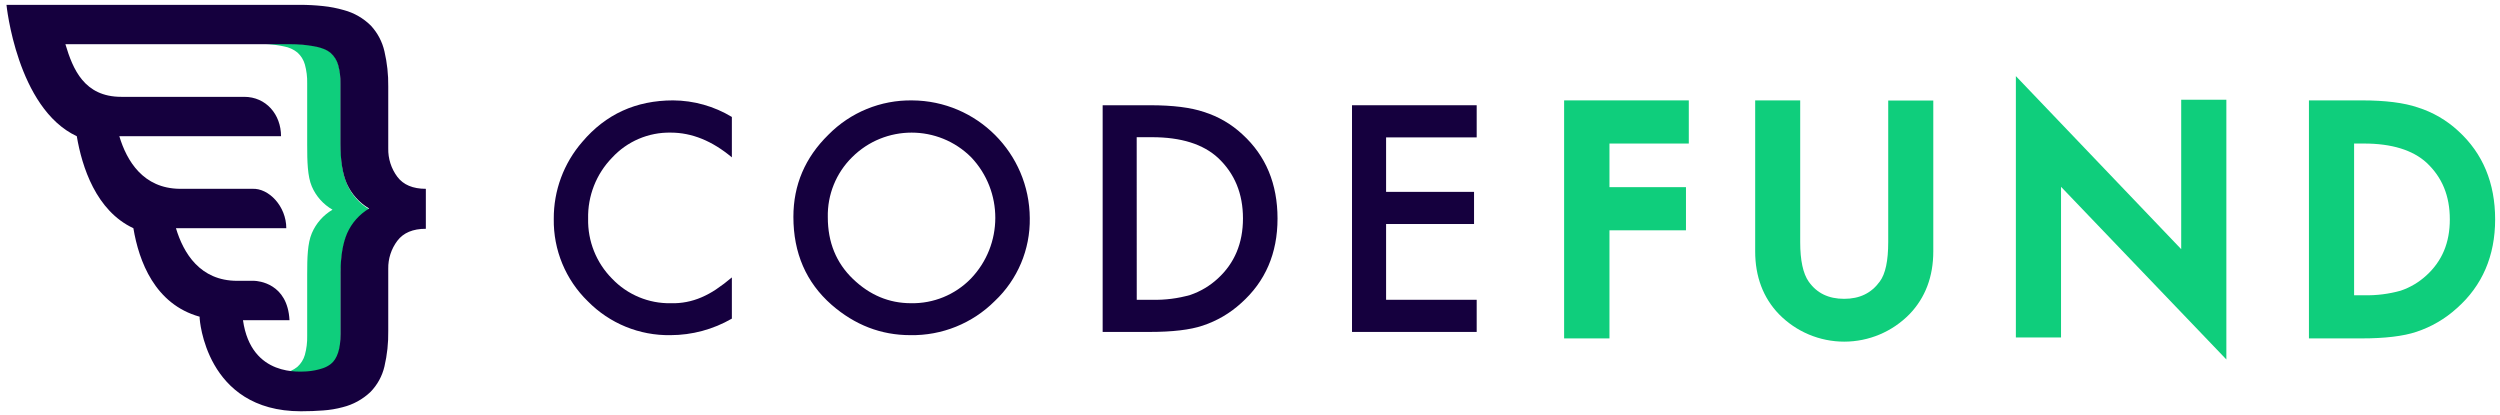 <svg xmlns="http://www.w3.org/2000/svg" width="772" height="128" fill="none" viewBox="0 0 772 128"><rect width="772" height="128" fill="#fff"/><path fill="#0FCE7C" fill-rule="evenodd" d="M113.992 64.636C110.986 62.841 108.615 60.165 107.204 56.976C105.863 53.875 105.195 49.704 105.201 44.462V25.729C105.252 23.763 105.012 21.801 104.488 19.905C104.09 18.496 103.306 17.224 102.223 16.231C101.025 15.258 99.597 14.605 98.074 14.335C97.751 14.259 97.42 14.192 97.072 14.133C94.691 13.7 92.273 13.489 89.852 13.501H79.5C81.924 13.491 84.345 13.705 86.729 14.141C87.077 14.2 87.408 14.268 87.73 14.344C89.252 14.611 90.678 15.264 91.871 16.24C92.959 17.23 93.747 18.503 94.145 19.914C94.665 21.811 94.904 23.772 94.858 25.737V44.681C94.858 49.839 94.951 54.44 96.292 57.583C97.586 60.596 99.828 63.112 102.681 64.754C99.823 66.433 97.583 68.98 96.292 72.019C94.951 75.162 94.858 79.671 94.858 84.82V103.755C94.904 105.723 94.664 107.687 94.145 109.587C93.745 110.995 92.957 112.264 91.871 113.253C90.677 114.227 89.251 114.883 87.73 115.157L86.729 115.359C84.344 115.791 81.924 116.006 79.5 116H89.852C92.276 116.006 94.696 115.791 97.081 115.359L98.082 115.157C99.605 114.881 101.033 114.226 102.231 113.253C103.312 112.261 104.096 110.993 104.497 109.587C105.02 107.688 105.26 105.723 105.21 103.755V85.022C105.21 79.788 105.871 75.609 107.212 72.516C108.627 69.327 110.997 66.649 114 64.847L113.839 64.746L113.992 64.636Z" clip-rule="evenodd"/><path fill="#15003E" fill-rule="evenodd" d="M122.697 54.6C120.81 52.068 119.823 48.98 119.892 45.826V26.712C119.941 23.062 119.546 19.421 118.718 15.866C118.047 12.903 116.608 10.168 114.545 7.934C112.236 5.63 109.361 3.972 106.207 3.126C104.095 2.514 101.932 2.095 99.744 1.871C97.342 1.614 94.928 1.49 92.512 1.501H2C2 1.501 5.202 33.414 23.712 42.062C25.308 51.485 29.625 65.067 41.191 70.473C42.88 80.662 47.822 93.958 61.652 97.798C61.638 97.963 61.638 98.129 61.652 98.294C61.652 98.294 63.341 127 92.909 127C95.444 127 97.733 126.907 99.769 126.747C101.82 126.612 103.852 126.273 105.835 125.737C109.059 124.936 112.017 123.311 114.418 121.021C116.541 118.838 118.028 116.119 118.718 113.157C119.557 109.569 119.951 105.893 119.892 102.21V82.994C119.835 79.883 120.822 76.843 122.697 74.355C124.567 71.879 127.501 70.644 131.5 70.65V58.305C127.496 58.305 124.561 57.07 122.697 54.6ZM107.178 72.073C105.832 75.194 105.159 79.312 105.159 84.426V103.136C105.159 107.723 104.159 110.81 102.16 112.399C101.432 112.961 100.615 113.399 99.744 113.696C98.122 114.244 96.435 114.578 94.726 114.689C93.036 114.689 77.559 116.676 75.033 98.876H89.395C88.82 87.424 79.671 86.758 78.505 86.716H73.234C61.787 86.716 56.65 78.178 54.336 70.465H88.406C88.406 63.728 83.017 58.019 77.855 58.305H55.501C44.232 58.188 39.146 49.717 36.848 42.062H86.784C86.784 35.326 82.147 29.903 75.405 29.903H37.448C26.001 29.903 22.503 21.365 20.197 13.651H89.674C92.113 13.642 94.548 13.856 96.948 14.291C97.294 14.35 97.632 14.418 97.953 14.493C98.551 14.622 99.139 14.797 99.71 15.015C100.591 15.318 101.41 15.777 102.126 16.371C103.213 17.347 104.003 18.607 104.407 20.009C104.935 21.891 105.177 23.841 105.125 25.794V44.395C105.125 49.599 105.798 53.736 107.144 56.806C108.591 59.975 110.984 62.622 113.996 64.385C110.976 66.178 108.593 68.866 107.178 72.073V72.073Z" clip-rule="evenodd"/><path fill="#15003E" d="M226 36.114V48.593C219.919 43.498 213.628 40.951 207.127 40.951C200.263 40.822 193.67 43.64 189.011 48.694C184.122 53.718 181.456 60.502 181.613 67.517C181.46 74.448 184.131 81.141 189.011 86.054C193.739 91.016 200.325 93.766 207.169 93.637C210.407 93.727 213.626 93.109 216.601 91.825C218.172 91.149 219.677 90.332 221.099 89.382C222.802 88.238 224.438 86.997 226 85.666V98.389C220.236 101.724 213.699 103.485 207.043 103.495C197.47 103.658 188.249 99.882 181.529 93.047C174.667 86.388 170.857 77.182 171.004 67.61C170.946 58.864 174.079 50.399 179.814 43.807C187.038 35.275 196.384 31.006 207.85 31C214.249 31.036 220.52 32.803 226 36.114V36.114Z"/><path fill="#15003E" fill-rule="evenodd" d="M255.812 41.601C248.604 48.665 245 57.118 245 66.959C245 78.159 248.935 87.216 256.805 94.129C263.985 100.372 272.082 103.494 281.098 103.494C290.867 103.667 300.287 99.861 307.201 92.948C314.232 86.319 318.151 77.032 317.996 67.363C317.881 47.331 301.688 31.119 281.679 31.004C271.973 30.855 262.629 34.683 255.812 41.601ZM263.407 86.154C258.22 81.174 255.626 74.821 255.626 67.093V67.11C255.462 60.155 258.173 53.441 263.12 48.556C273.286 38.418 289.726 38.418 299.892 48.556C309.873 59.068 309.832 75.581 299.799 86.044C294.94 91.032 288.233 93.78 281.275 93.631C274.55 93.626 268.594 91.133 263.407 86.154Z" clip-rule="evenodd"/><path fill="#15003E" fill-rule="evenodd" d="M340.5 32.5V102.5H354.999C362.079 102.5 367.546 101.85 371.4 100.55C375.792 99.099 379.83 96.735 383.249 93.612C390.75 86.932 394.5 78.23 394.5 67.504C394.5 56.779 390.898 48.118 383.695 41.523C380.301 38.349 376.241 35.978 371.813 34.585C367.74 33.195 362.194 32.5 355.176 32.5H340.5ZM355.773 92.574H351.027L351.011 42.367H355.757C364.738 42.373 371.535 44.506 376.147 48.766C381.269 53.582 383.83 59.809 383.83 67.445C383.83 75.081 381.238 81.271 376.054 86.015C373.603 88.278 370.709 90.004 367.555 91.079C363.725 92.168 359.753 92.671 355.773 92.574Z" clip-rule="evenodd"/><path fill="#15003E" d="M456 42.426H428.025V59.249H455.184V69.175H428.025V92.574H456V102.5H417.5V32.5H456V42.426Z"/><path fill="#0FCE7C" d="M483 104.5H497.003V71.119H520.627V57.794H497.003V44.325H521.5V31H483V104.5V104.5Z"/><path fill="#0FCE7C" d="M583.082 74.782C583.082 80.482 582.241 84.574 580.468 86.949C577.863 90.535 574.257 92.278 569.458 92.278C564.659 92.278 561.053 90.535 558.532 86.974C556.784 84.499 555.901 80.398 555.901 74.782V31H542V77.636C542 85.408 544.463 91.95 549.329 97.002C554.638 102.437 561.909 105.5 569.5 105.5C577.091 105.5 584.362 102.437 589.671 97.002C594.529 91.95 597 85.425 597 77.636V31.042H583.082V74.782Z"/><path fill="#0FCE7C" d="M673.555 76.943L622.5 23.5V104.217H636.445V57.684L687.5 111V30.79H673.555V76.943V76.943Z"/><path fill="#0FCE7C" fill-rule="evenodd" d="M746.623 33.181C751.287 34.655 755.565 37.147 759.149 40.478C766.708 47.386 770.5 56.526 770.5 67.754C770.5 78.983 766.547 88.216 758.676 95.174C755.065 98.455 750.806 100.94 746.176 102.471C742.181 103.815 736.463 104.5 729.208 104.5H713V31H729.385C736.581 31 742.4 31.736 746.623 33.181ZM749.25 85.07C754.132 80.614 756.505 74.95 756.505 67.754C756.505 60.483 754.157 54.767 749.326 50.244C745.052 46.329 738.549 44.325 730.019 44.325H726.944V91.175H730.019C733.846 91.269 737.667 90.79 741.353 89.754C744.281 88.757 746.97 87.162 749.25 85.07Z" clip-rule="evenodd"/></svg>